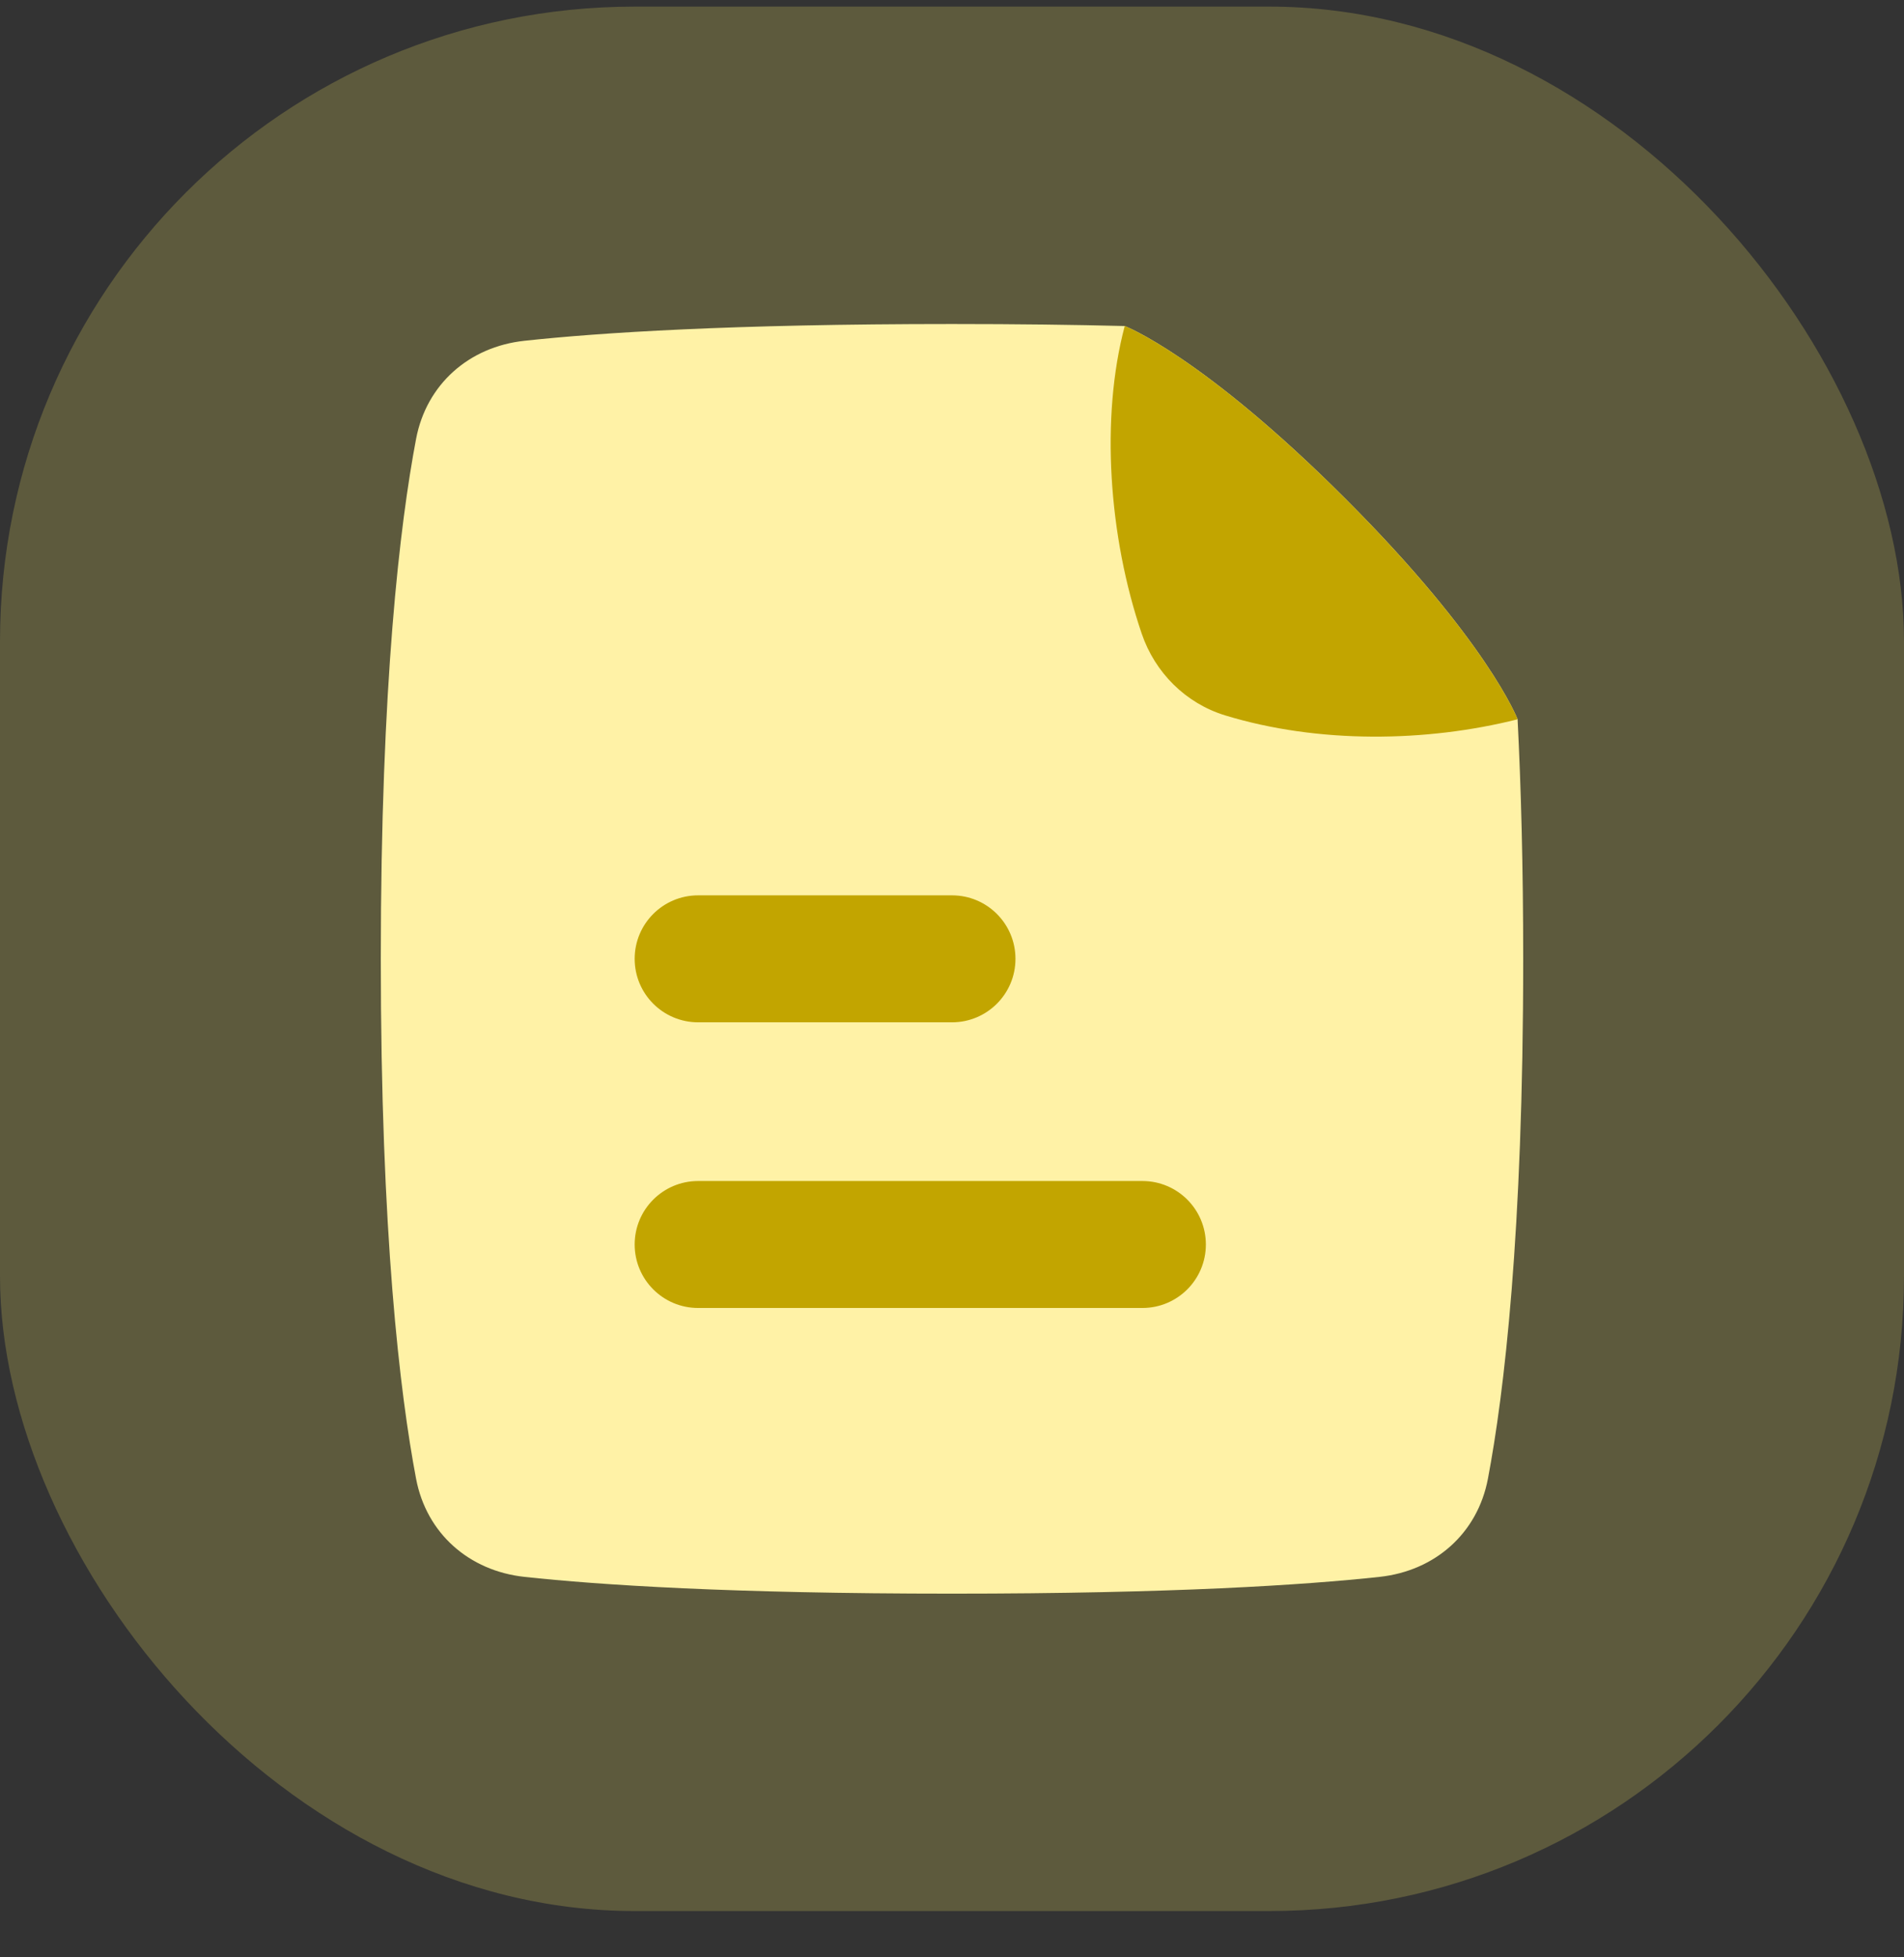 <svg width="36" height="37" viewBox="0 0 36 37" fill="none" xmlns="http://www.w3.org/2000/svg">
<rect x="0" y="0" width="36" height="37" fill="#333333" stroke="none"/>
<rect y="0.125" width="36" height="36" rx="12" fill="#BFB655" fill-opacity="0.3"/>
<path d="M21.267 6.163C21.267 6.163 22.736 6.725 25.436 9.425C28.126 12.115 28.69 13.587 28.694 13.597C28.759 14.879 28.8 16.378 28.8 18.125C28.8 23.336 28.438 26.344 28.133 27.953C27.937 28.987 27.131 29.695 26.085 29.808C24.673 29.961 22.181 30.125 18 30.125C13.819 30.125 11.328 29.961 9.916 29.808C8.87 29.695 8.063 28.987 7.867 27.953C7.562 26.344 7.2 23.336 7.2 18.125C7.2 12.914 7.562 9.906 7.867 8.297C8.063 7.263 8.87 6.554 9.916 6.442C11.328 6.289 13.819 6.125 18 6.125C19.23 6.125 20.314 6.139 21.267 6.163Z" fill="#FFF2A6"/>
<path d="M12 23.525C12 24.188 12.537 24.725 13.2 24.725H21.6C22.263 24.725 22.8 24.188 22.8 23.525C22.8 22.862 22.263 22.325 21.6 22.325H13.2C12.537 22.325 12 22.862 12 23.525Z" fill="#C2A500"/>
<path d="M12 18.125C12 18.788 12.537 19.325 13.2 19.325H18C18.663 19.325 19.2 18.788 19.2 18.125C19.2 17.462 18.663 16.925 18 16.925H13.2C12.537 16.925 12 17.462 12 18.125Z" fill="#C2A500"/>
<path d="M28.694 13.597C26.966 14.032 24.926 14.061 23.164 13.523C22.419 13.295 21.838 12.715 21.587 11.978C20.961 10.141 20.806 7.893 21.266 6.163C21.266 6.163 22.735 6.725 25.435 9.425C28.135 12.125 28.694 13.597 28.694 13.597Z" fill="#C2A500"/>
</svg>
